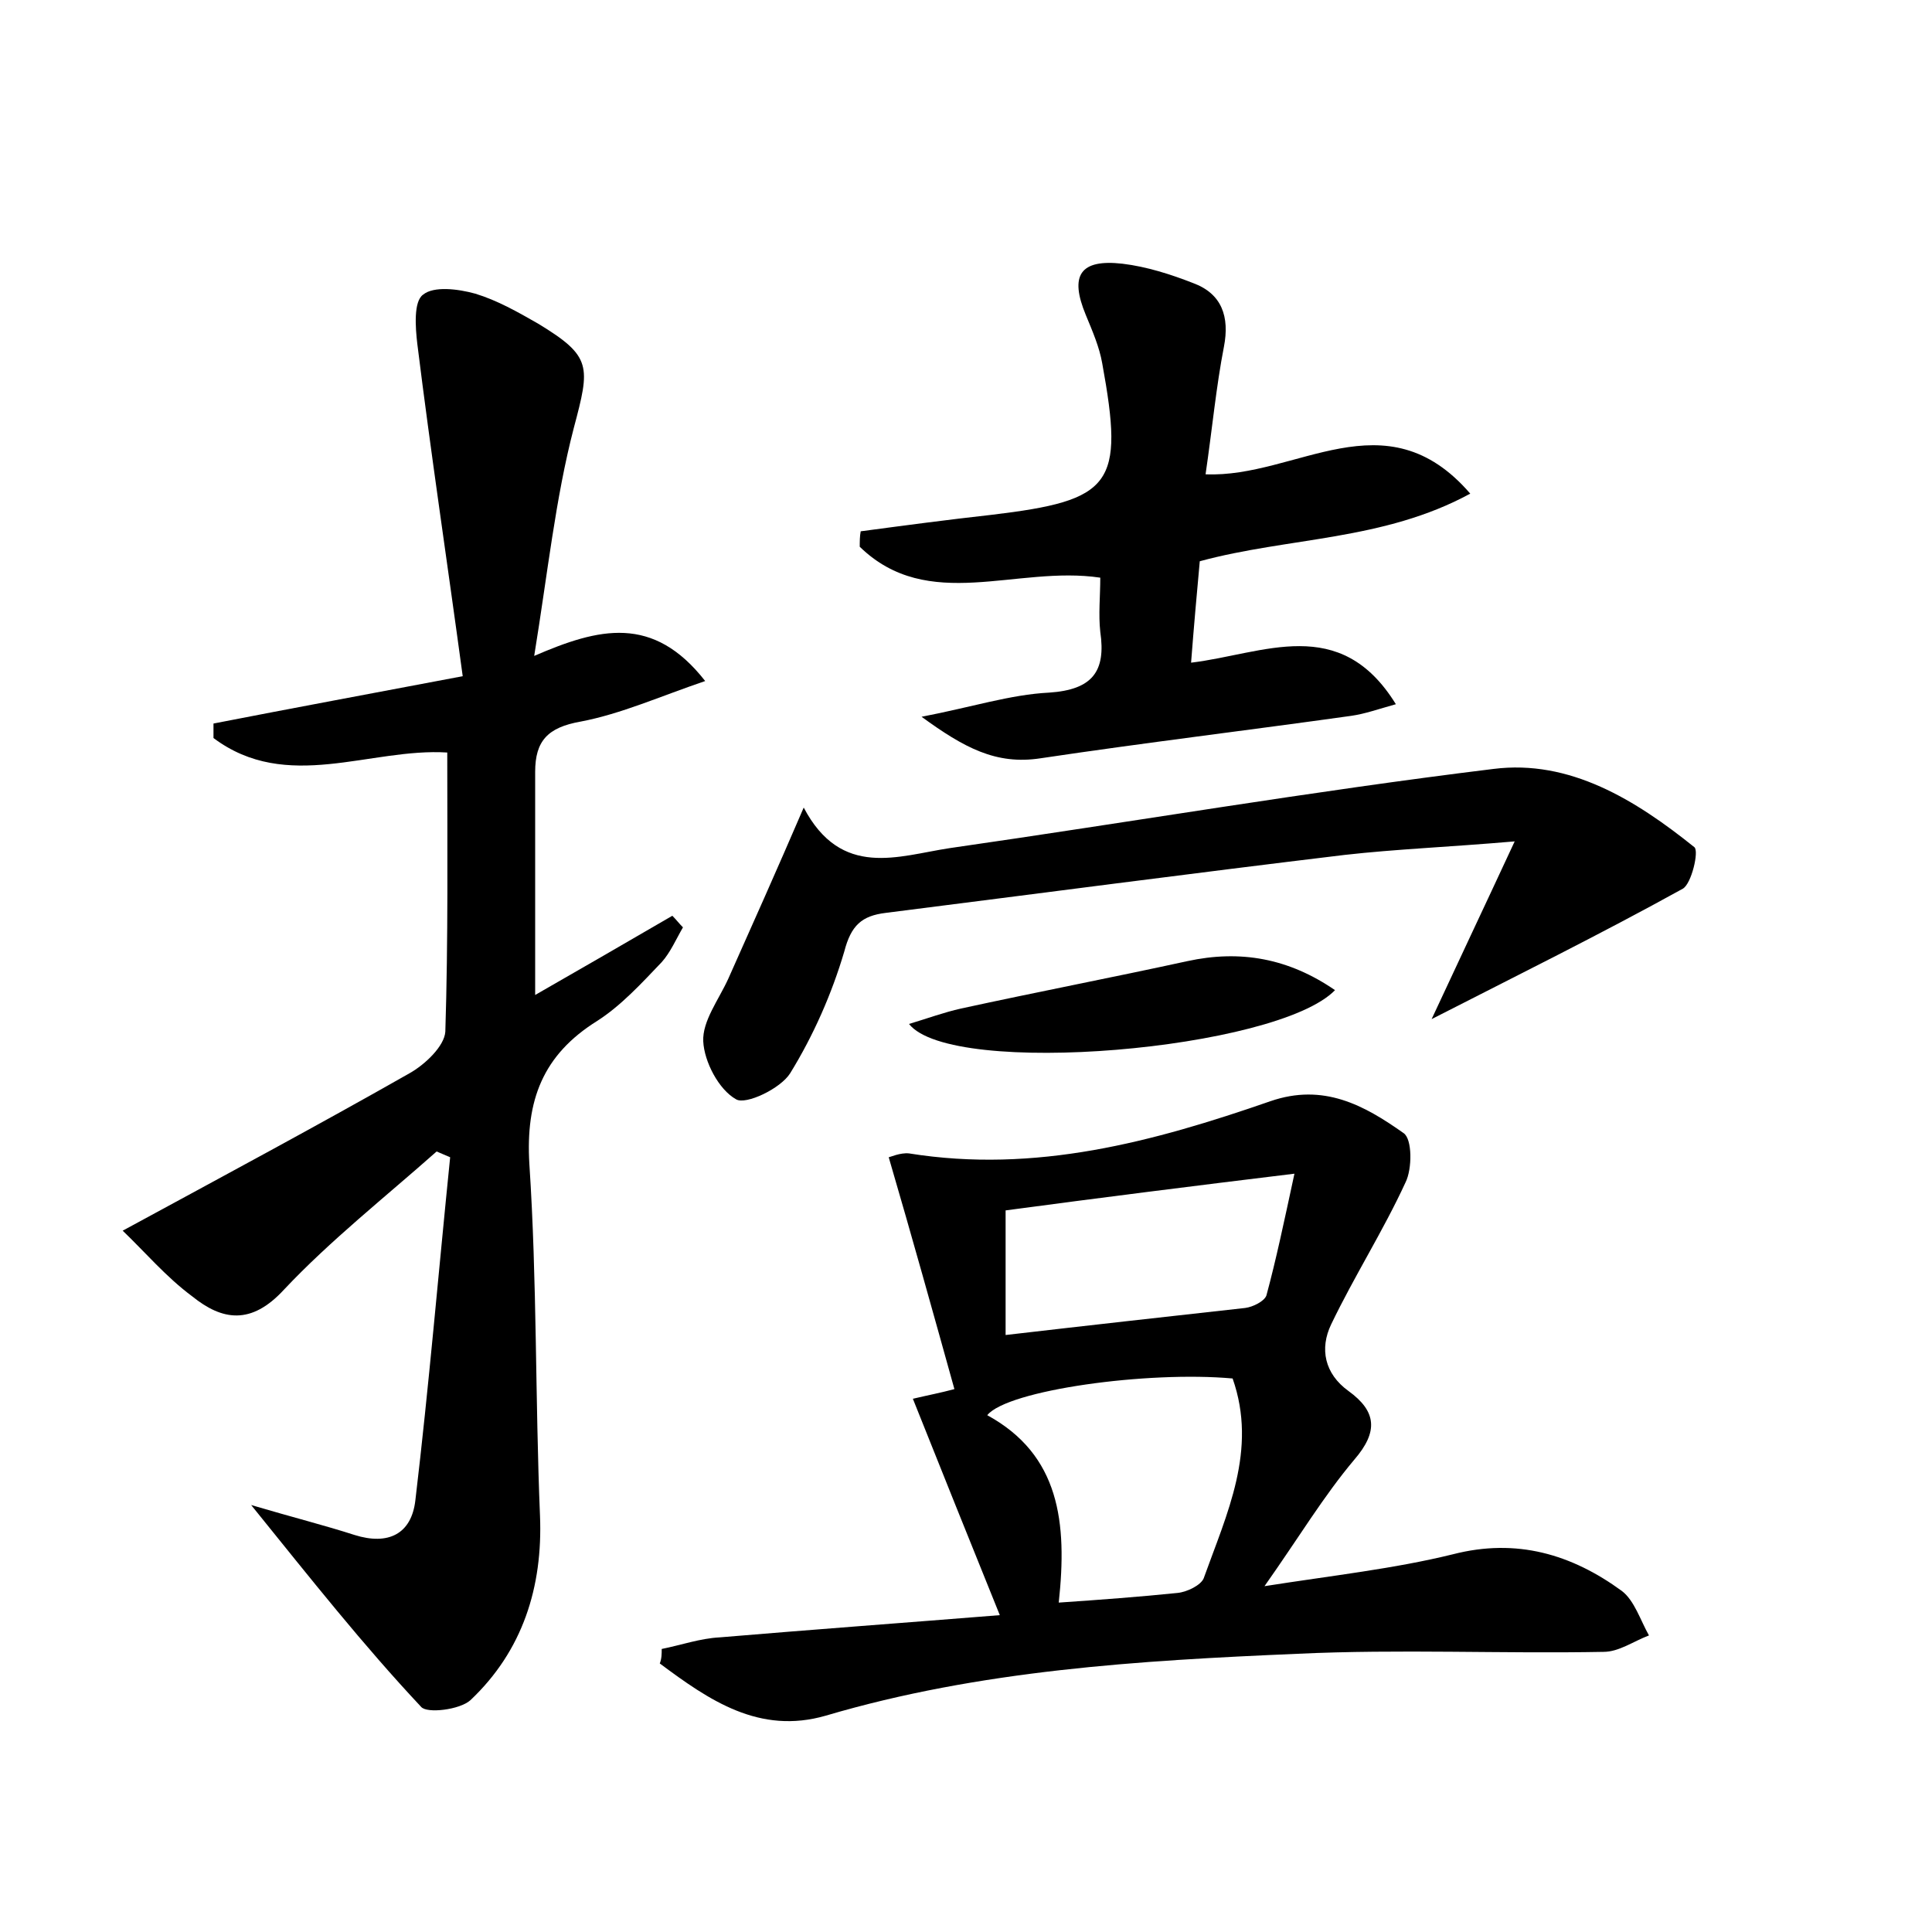 <?xml version="1.0" encoding="utf-8"?>
<!-- Generator: Adobe Illustrator 22.0.0, SVG Export Plug-In . SVG Version: 6.00 Build 0)  -->
<svg version="1.1" id="图层_1" xmlns="http://www.w3.org/2000/svg" xmlns:xlink="http://www.w3.org/1999/xlink" x="0px" y="0px"
	 viewBox="0 0 200 200" style="enable-background:new 0 0 200 200;" xml:space="preserve">
<style type="text/css">
	.st0{fill:#FFFFFF;}
</style>
<g>
	
	<path d="M26,155.8c4.4,1.3,7.6,2.1,10.7,3.1c3.5,1.1,5.9-0.1,6.3-3.6c1.4-11.8,2.4-23.7,3.6-35.5c-0.5-0.2-0.9-0.4-1.4-0.6
		c-5.3,4.7-11,9.2-15.8,14.3c-3.4,3.7-6.4,3.2-9.5,0.7c-2.7-2-4.9-4.6-7.2-6.8c10.5-5.7,20.2-10.9,29.7-16.3
		c1.6-0.9,3.6-2.8,3.7-4.3c0.3-9.5,0.2-19.1,0.2-28.9c-8-0.5-16.6,4.2-24.2-1.5c0-0.5,0-1,0-1.5c8.2-1.6,16.3-3.1,25.8-4.9
		c-1.6-11.8-3.3-23.1-4.7-34.4c-0.2-1.7-0.4-4.4,0.6-5.1c1.1-0.9,3.6-0.6,5.4-0.1c2.3,0.7,4.4,1.9,6.5,3.1c5.6,3.4,5.4,4.4,3.7,10.8
		c-1.9,7.3-2.7,15-4.1,23.6c6.7-2.9,12.3-4.3,17.7,2.6c-4.7,1.6-8.7,3.4-12.9,4.2c-3.4,0.6-4.7,2-4.7,5.2c0,7.5,0,15,0,23.1
		c4.7-2.7,9.4-5.4,14.2-8.2c0.4,0.4,0.7,0.8,1.1,1.2c-0.7,1.2-1.3,2.6-2.2,3.6c-2.1,2.2-4.2,4.5-6.7,6.1c-5.6,3.5-7.4,8.2-7,14.8
		c0.8,12.1,0.6,24.3,1.1,36.4c0.3,7.4-1.8,14-7.2,19.1c-1.1,1-4.5,1.4-5.1,0.7C37.6,170.3,32.3,163.6,26,155.8z"/>
	<path d="M68.5,170.7c2-0.4,4-1.1,6-1.2c9.5-0.8,19-1.5,29-2.3c-3.2-7.9-6-14.9-9-22.4c1.7-0.4,2.8-0.6,4.3-1
		c-2.2-7.9-4.4-15.8-6.8-24c0.1,0,1.2-0.5,2.1-0.4c13.1,2.1,25.3-1.2,37.4-5.4c5.5-1.9,9.7,0.4,13.8,3.3c0.9,0.6,0.9,3.7,0.2,5.1
		c-2.3,5-5.3,9.7-7.7,14.7c-1.2,2.5-0.7,5.1,1.8,6.9c2.9,2.1,3.1,4.2,0.6,7.1c-3.2,3.8-5.7,8-9.3,13.1c7-1.1,13.4-1.8,19.5-3.3
		c6.6-1.7,12.3,0,17.5,3.8c1.3,1,1.9,3,2.8,4.6c-1.6,0.6-3.1,1.7-4.7,1.7c-10.6,0.2-21.1-0.3-31.7,0.2c-16.4,0.7-32.9,1.7-48.8,6.4
		c-6.9,2-12.1-1.6-17.2-5.4C68.5,171.7,68.5,171.2,68.5,170.7z M109.6,165.9c4.4-0.3,8.4-0.6,12.3-1c1-0.1,2.4-0.8,2.7-1.5
		c2.4-6.7,5.6-13.3,3-20.7c-8.8-0.8-23.3,1.2-25.4,3.8C109.7,150.6,110.5,157.6,109.6,165.9z M104.1,125.3c0,4.4,0,8.5,0,12.9
		c8.6-1,16.7-1.9,24.8-2.8c0.8-0.1,2-0.7,2.2-1.3c1-3.7,1.8-7.5,2.9-12.6C123.3,122.8,113.8,124,104.1,125.3z"/>
	<path d="M124.8,49.1c9.4,0.4,18.6-8.2,27.4,2c-9,4.9-18.8,4.5-28,7c-0.3,3.3-0.6,6.6-0.9,10.5c7.5-0.9,15.4-5.1,21.2,4.3
		c-1.8,0.5-3.2,1-4.6,1.2c-10.7,1.5-21.5,2.8-32.2,4.4c-4.6,0.7-7.9-1.1-12.3-4.3c5.2-1,9.2-2.3,13.2-2.5c4.5-0.3,5.9-2.2,5.3-6.3
		c-0.2-1.8,0-3.7,0-5.6c-8.7-1.3-17.8,3.7-24.9-3.2c0-0.5,0-1.1,0.1-1.6c4.5-0.6,9-1.2,13.5-1.7c12.6-1.5,13.8-3.1,11.5-15.7
		c-0.3-1.7-1-3.3-1.7-5c-1.7-4.1-0.6-5.8,3.8-5.3c2.5,0.3,5,1.1,7.3,2c3,1.1,3.8,3.5,3.2,6.6C125.9,40,125.5,44.3,124.8,49.1z"/>
	<path d="M83.2,83.6c3.9,7.4,9.8,5,15.1,4.2c18.8-2.7,37.5-5.9,56.3-8.2c7.9-1,14.7,3.2,20.8,8.1c0.5,0.4-0.3,3.8-1.2,4.3
		c-8.5,4.7-17.2,9-26,13.5c2.6-5.6,5.3-11.3,8.6-18.4c-7,0.6-12.3,0.8-17.6,1.4c-15.8,1.9-31.7,4-47.5,6c-2.5,0.3-3.6,1.3-4.3,4
		c-1.3,4.4-3.2,8.7-5.6,12.6c-1,1.6-4.6,3.3-5.6,2.7c-1.8-1-3.3-3.9-3.4-6c-0.1-2.1,1.6-4.3,2.6-6.5C77.9,95.7,80.4,90.1,83.2,83.6z
		"/>
	<path d="M138.2,102.5c-6,6.2-39.7,9.1-44.1,3.5c2-0.6,3.6-1.2,5.4-1.6c7.8-1.7,15.6-3.2,23.4-4.9
		C128.4,98.3,133.4,99.2,138.2,102.5z"/>
	
	
</g>
</svg>

